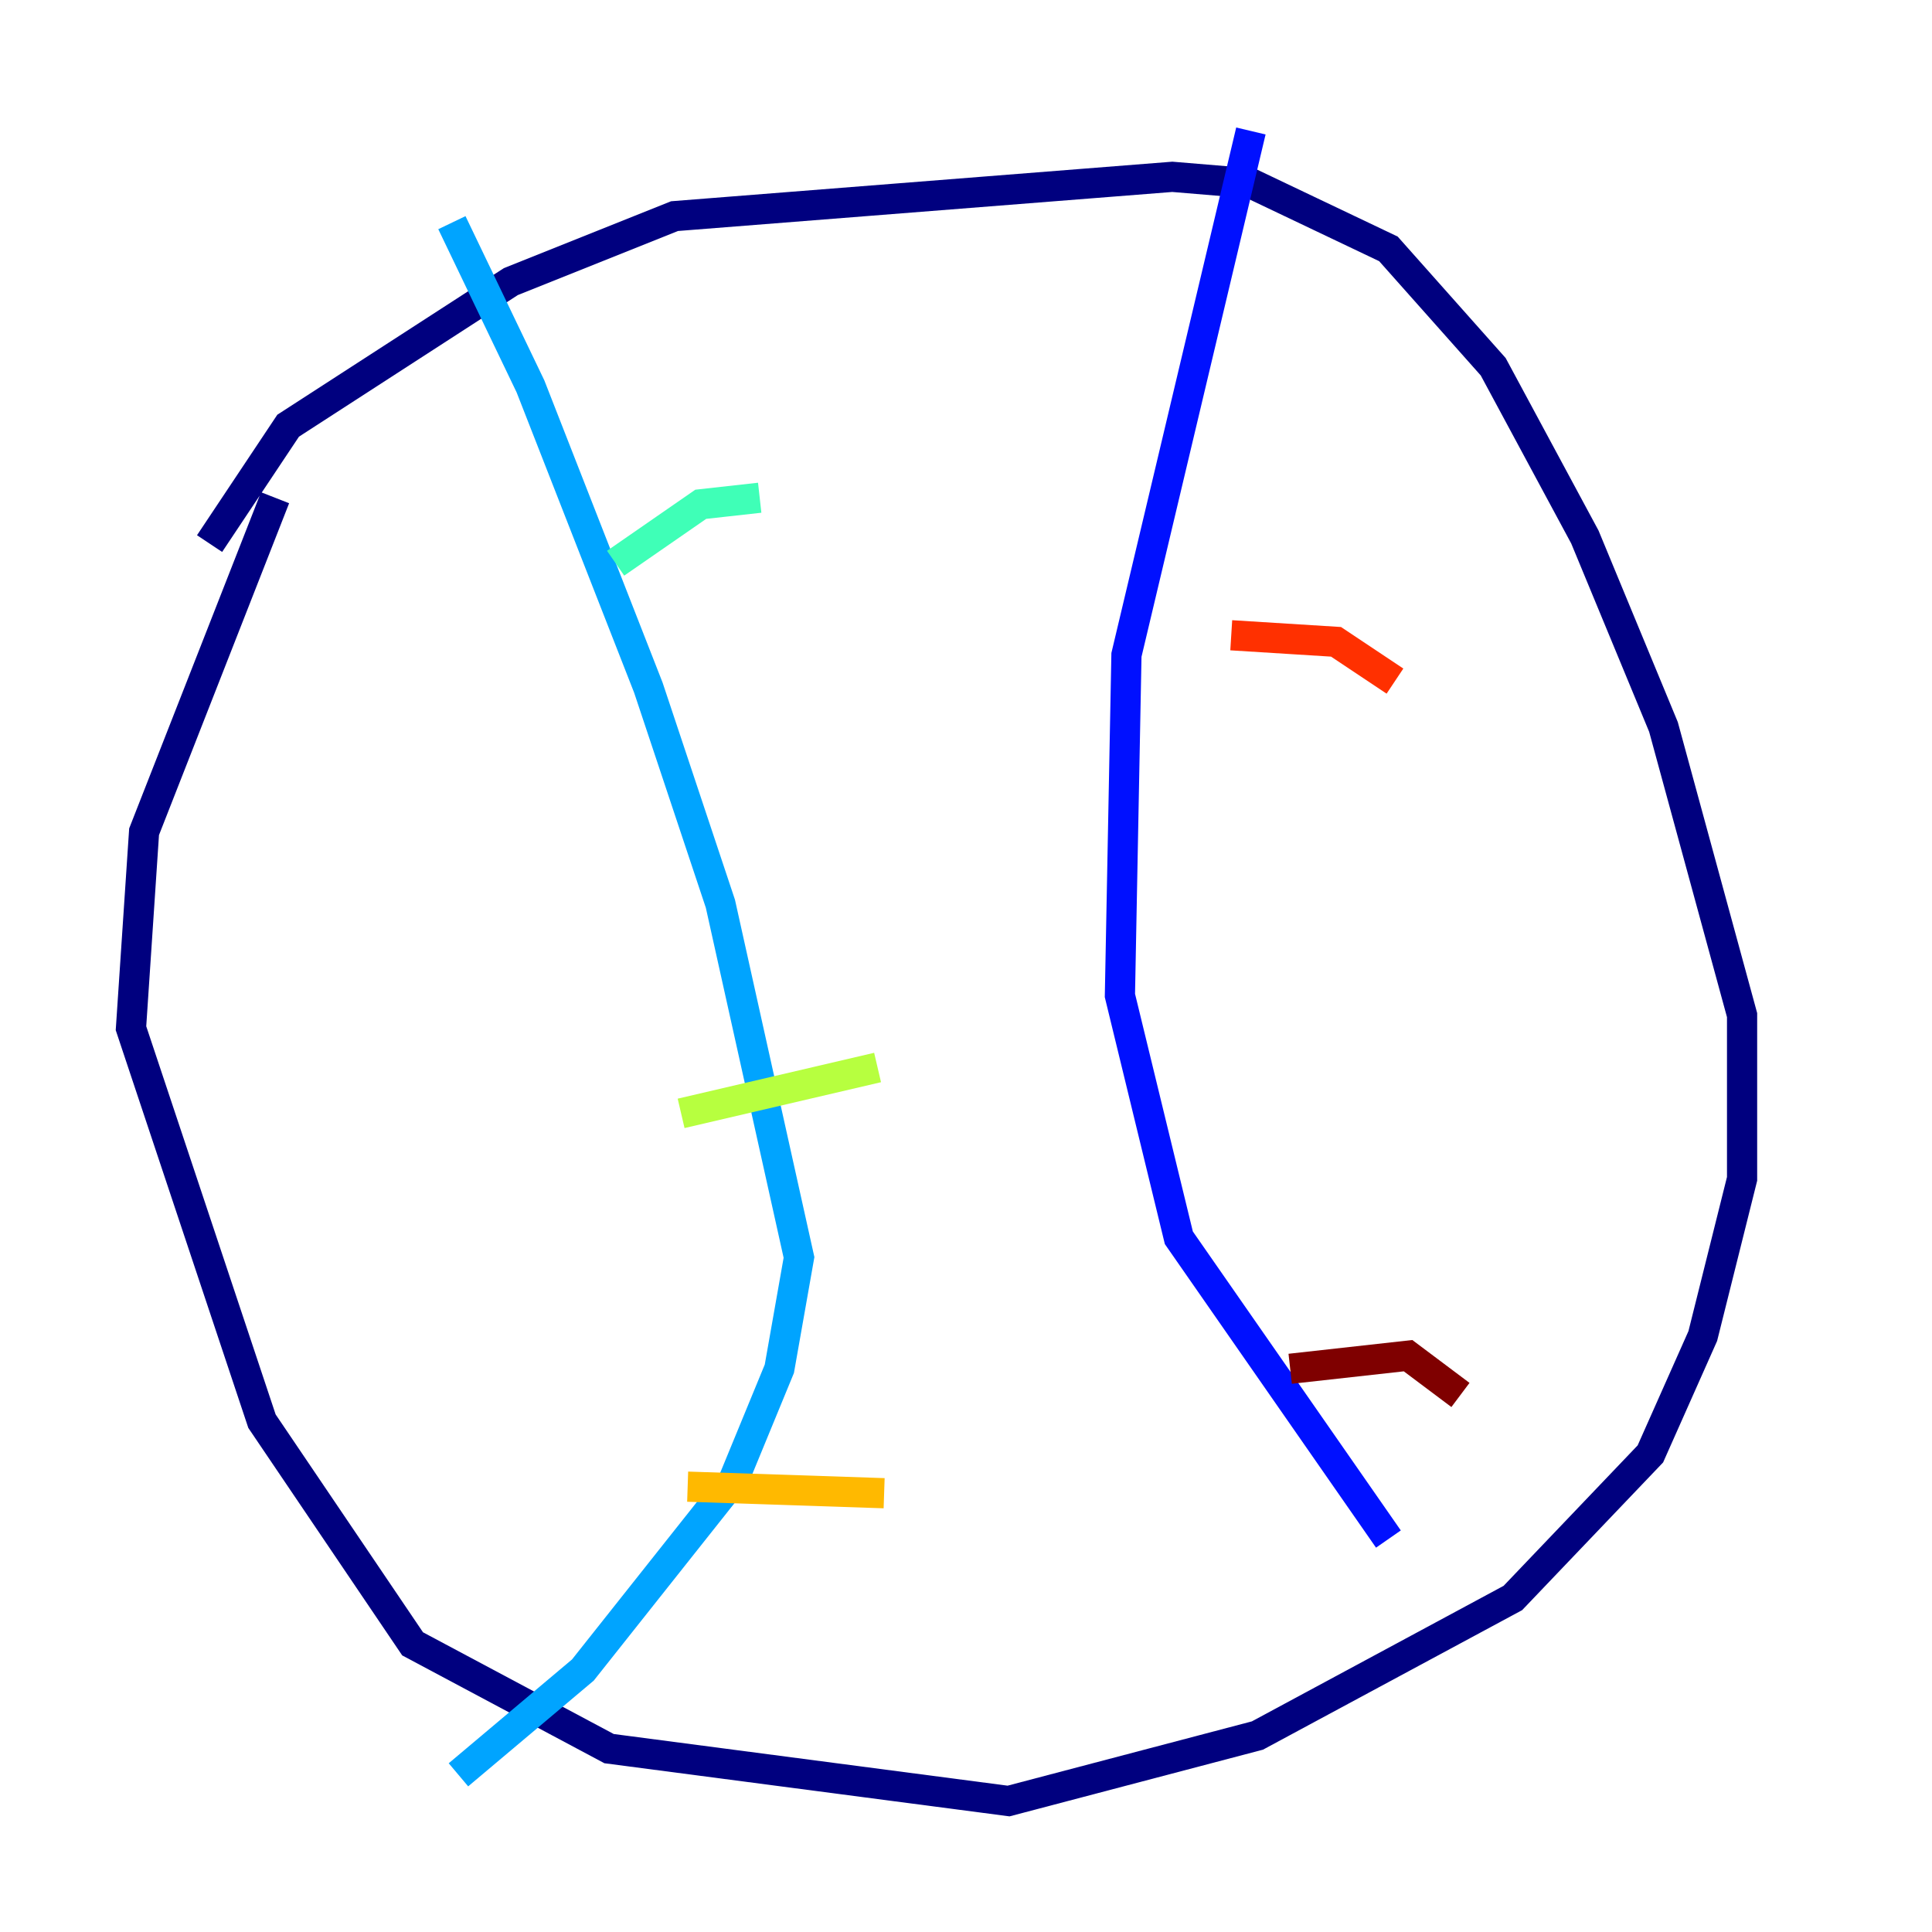 <?xml version="1.0" encoding="utf-8" ?>
<svg baseProfile="tiny" height="128" version="1.2" viewBox="0,0,128,128" width="128" xmlns="http://www.w3.org/2000/svg" xmlns:ev="http://www.w3.org/2001/xml-events" xmlns:xlink="http://www.w3.org/1999/xlink"><defs /><polyline fill="none" points="13.885,36.014 19.091,28.203 33.844,18.658 44.691,14.319 77.668,11.715 82.875,12.149 91.986,16.488 98.929,24.298 105.003,35.58 110.21,48.163 115.417,67.254 115.417,78.102 112.814,88.515 109.342,96.325 100.231,105.871 83.308,114.983 66.82,119.322 40.352,115.851 27.336,108.909 17.356,94.156 8.678,68.122 9.546,55.105 18.224,32.976" stroke="#00007f" stroke-width="2" /><polyline fill="none" points="82.875,8.678 74.63,43.39 74.197,65.953 78.102,82.007 91.986,101.966" stroke="#0010ff" stroke-width="2" /><polyline fill="none" points="29.939,14.752 35.146,25.6 42.956,45.559 47.729,59.878 52.936,83.308 51.634,90.685 48.597,98.061 38.617,110.644 30.373,117.586" stroke="#00a4ff" stroke-width="2" /><polyline fill="none" points="50.332,32.976 46.427,33.41 40.786,37.315" stroke="#3fffb7" stroke-width="2" /><polyline fill="none" points="58.142,70.725 45.125,73.763" stroke="#b7ff3f" stroke-width="2" /><polyline fill="none" points="58.576,98.929 45.559,98.495" stroke="#ffb900" stroke-width="2" /><polyline fill="none" points="92.42,45.125 88.515,42.522 81.573,42.088" stroke="#ff3000" stroke-width="2" /><polyline fill="none" points="96.759,92.42 93.288,89.817 85.478,90.685" stroke="#7f0000" stroke-width="2" /></svg>